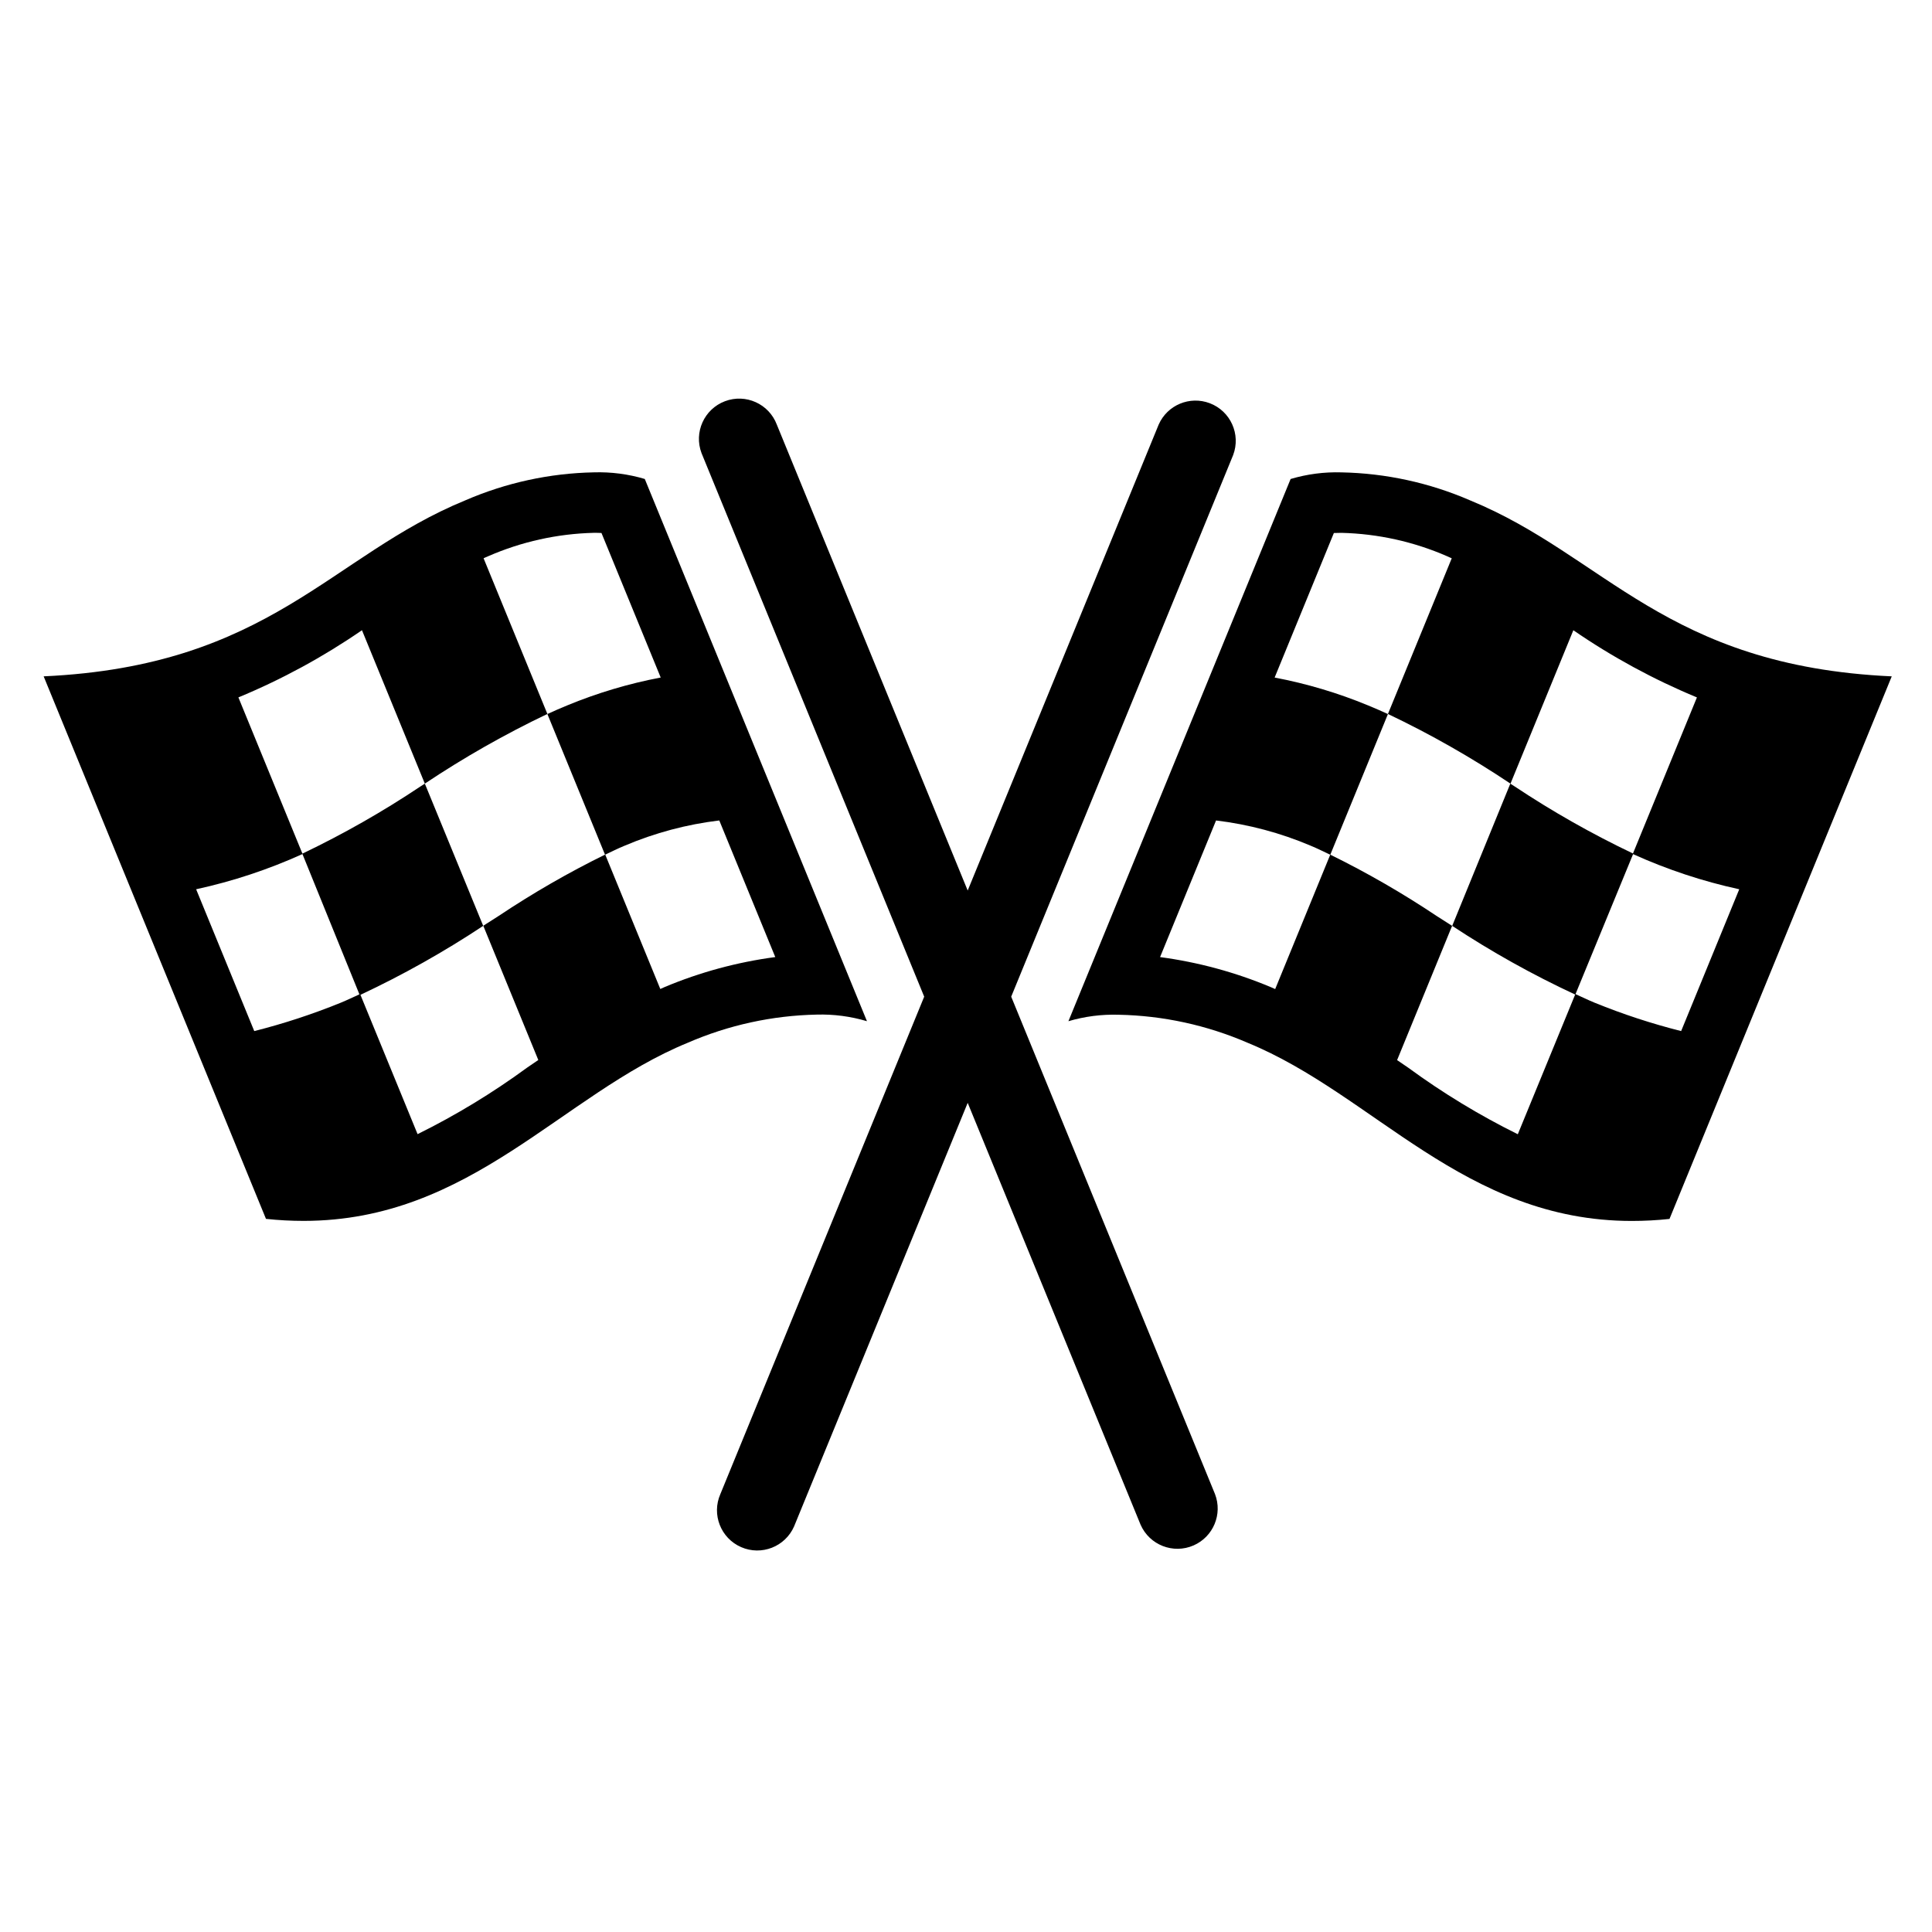 <svg viewBox="0 0 96 96" xmlns="http://www.w3.org/2000/svg" xmlns:xlink="http://www.w3.org/1999/xlink" xml:space="preserve" overflow="hidden"><g transform="translate(-592 -312)"><path d="M665.044 336.861C663.026 335.987 660.857 335.515 658.659 335.472 657.804 335.446 656.95 335.557 656.13 335.801L645.089 362.743C645.9 362.504 646.744 362.396 647.589 362.422 649.797 362.466 651.974 362.94 654 363.818 660.265 366.385 664.763 372.668 673.083 372.668 673.709 372.668 674.334 372.635 674.956 372.568L686 345.608C674.742 345.092 671.763 339.614 665.044 336.861ZM661.975 365.054C661.792 364.928 661.605 364.802 661.421 364.676L664.154 358.005 663.388 357.516C661.695 356.384 659.928 355.365 658.1 354.467L655.363 361.147C655.286 361.115 655.215 361.074 655.138 361.047 653.38 360.31 651.532 359.809 649.643 359.557L652.425 352.769C654.043 352.963 655.625 353.385 657.125 354.022 657.462 354.16 657.779 354.322 658.101 354.472L660.966 347.481C660.645 347.333 660.317 347.19 659.981 347.052 658.484 346.433 656.928 345.969 655.336 345.667L658.279 338.485C658.398 338.485 658.527 338.477 658.664 338.477 660.472 338.522 662.254 338.917 663.911 339.641 663.989 339.673 664.059 339.713 664.136 339.741L660.966 347.477C663.077 348.482 665.112 349.639 667.055 350.939L670.179 343.316C672.103 344.641 674.161 345.759 676.319 346.654L673.141 354.409C671.107 353.44 669.144 352.328 667.268 351.081L667.047 350.939 664.159 358.006C666.109 359.293 668.151 360.433 670.269 361.418L667.419 368.36C665.512 367.417 663.691 366.311 661.975 365.054ZM671.241 361.826C670.908 361.689 670.604 361.541 670.286 361.397L673.147 354.441C674.839 355.207 676.607 355.793 678.422 356.187L675.535 363.234C674.073 362.865 672.638 362.395 671.241 361.826Z"/><path d="M635.079 362.743 624.039 335.8C623.219 335.556 622.365 335.445 621.51 335.471 619.312 335.514 617.143 335.986 615.125 336.86 608.405 339.613 605.425 345.091 594.169 345.607L605.216 372.565C605.838 372.632 606.463 372.665 607.088 372.665 615.408 372.665 619.907 366.382 626.172 363.815 628.198 362.935 630.375 362.46 632.583 362.415 633.427 362.391 634.27 362.502 635.079 362.743ZM604.634 363.234 601.746 356.187C603.564 355.792 605.334 355.205 607.029 354.438L609.859 361.408C609.549 361.548 609.253 361.693 608.928 361.826 607.531 362.394 606.096 362.865 604.634 363.234ZM625.034 361.042C624.957 361.074 624.886 361.115 624.81 361.142L622.072 354.462C620.243 355.36 618.475 356.379 616.78 357.511L616.014 358 618.748 364.671C618.564 364.797 618.376 364.923 618.193 365.049 616.477 366.306 614.656 367.413 612.749 368.355L609.91 361.432C612.024 360.441 614.063 359.295 616.01 358.005L613.11 350.938 612.889 351.08C611.017 352.331 609.058 353.445 607.027 354.416L603.846 346.653C606.004 345.759 608.062 344.64 609.986 343.315L613.11 350.938C615.054 349.639 617.089 348.482 619.199 347.476L616.029 339.74C616.106 339.708 616.177 339.668 616.254 339.64 617.912 338.916 619.694 338.521 621.502 338.476 621.639 338.476 621.767 338.476 621.887 338.484L624.83 345.666C623.238 345.968 621.682 346.432 620.185 347.051 619.848 347.189 619.519 347.332 619.199 347.48L622.064 354.471C622.387 354.318 622.704 354.159 623.041 354.021 624.541 353.384 626.123 352.962 627.741 352.768L630.523 359.556C628.636 359.807 626.79 360.306 625.034 361.042Z"/><path d="M642.246 361.524 653.274 334.613C653.665 333.58 653.144 332.426 652.111 332.035 651.118 331.659 650.003 332.125 649.574 333.097L640.084 356.25 630.6 333.1C630.209 332.067 629.055 331.546 628.022 331.937 626.989 332.328 626.468 333.483 626.859 334.516 626.872 334.549 626.885 334.583 626.9 334.616L637.923 361.524 627.794 386.241C627.351 387.253 627.813 388.432 628.825 388.875 629.837 389.318 631.016 388.856 631.459 387.844 631.471 387.816 631.483 387.787 631.494 387.758L640.084 366.8 648.674 387.76C649.117 388.772 650.296 389.233 651.308 388.791 652.287 388.362 652.756 387.241 652.374 386.243Z"/></g></svg>